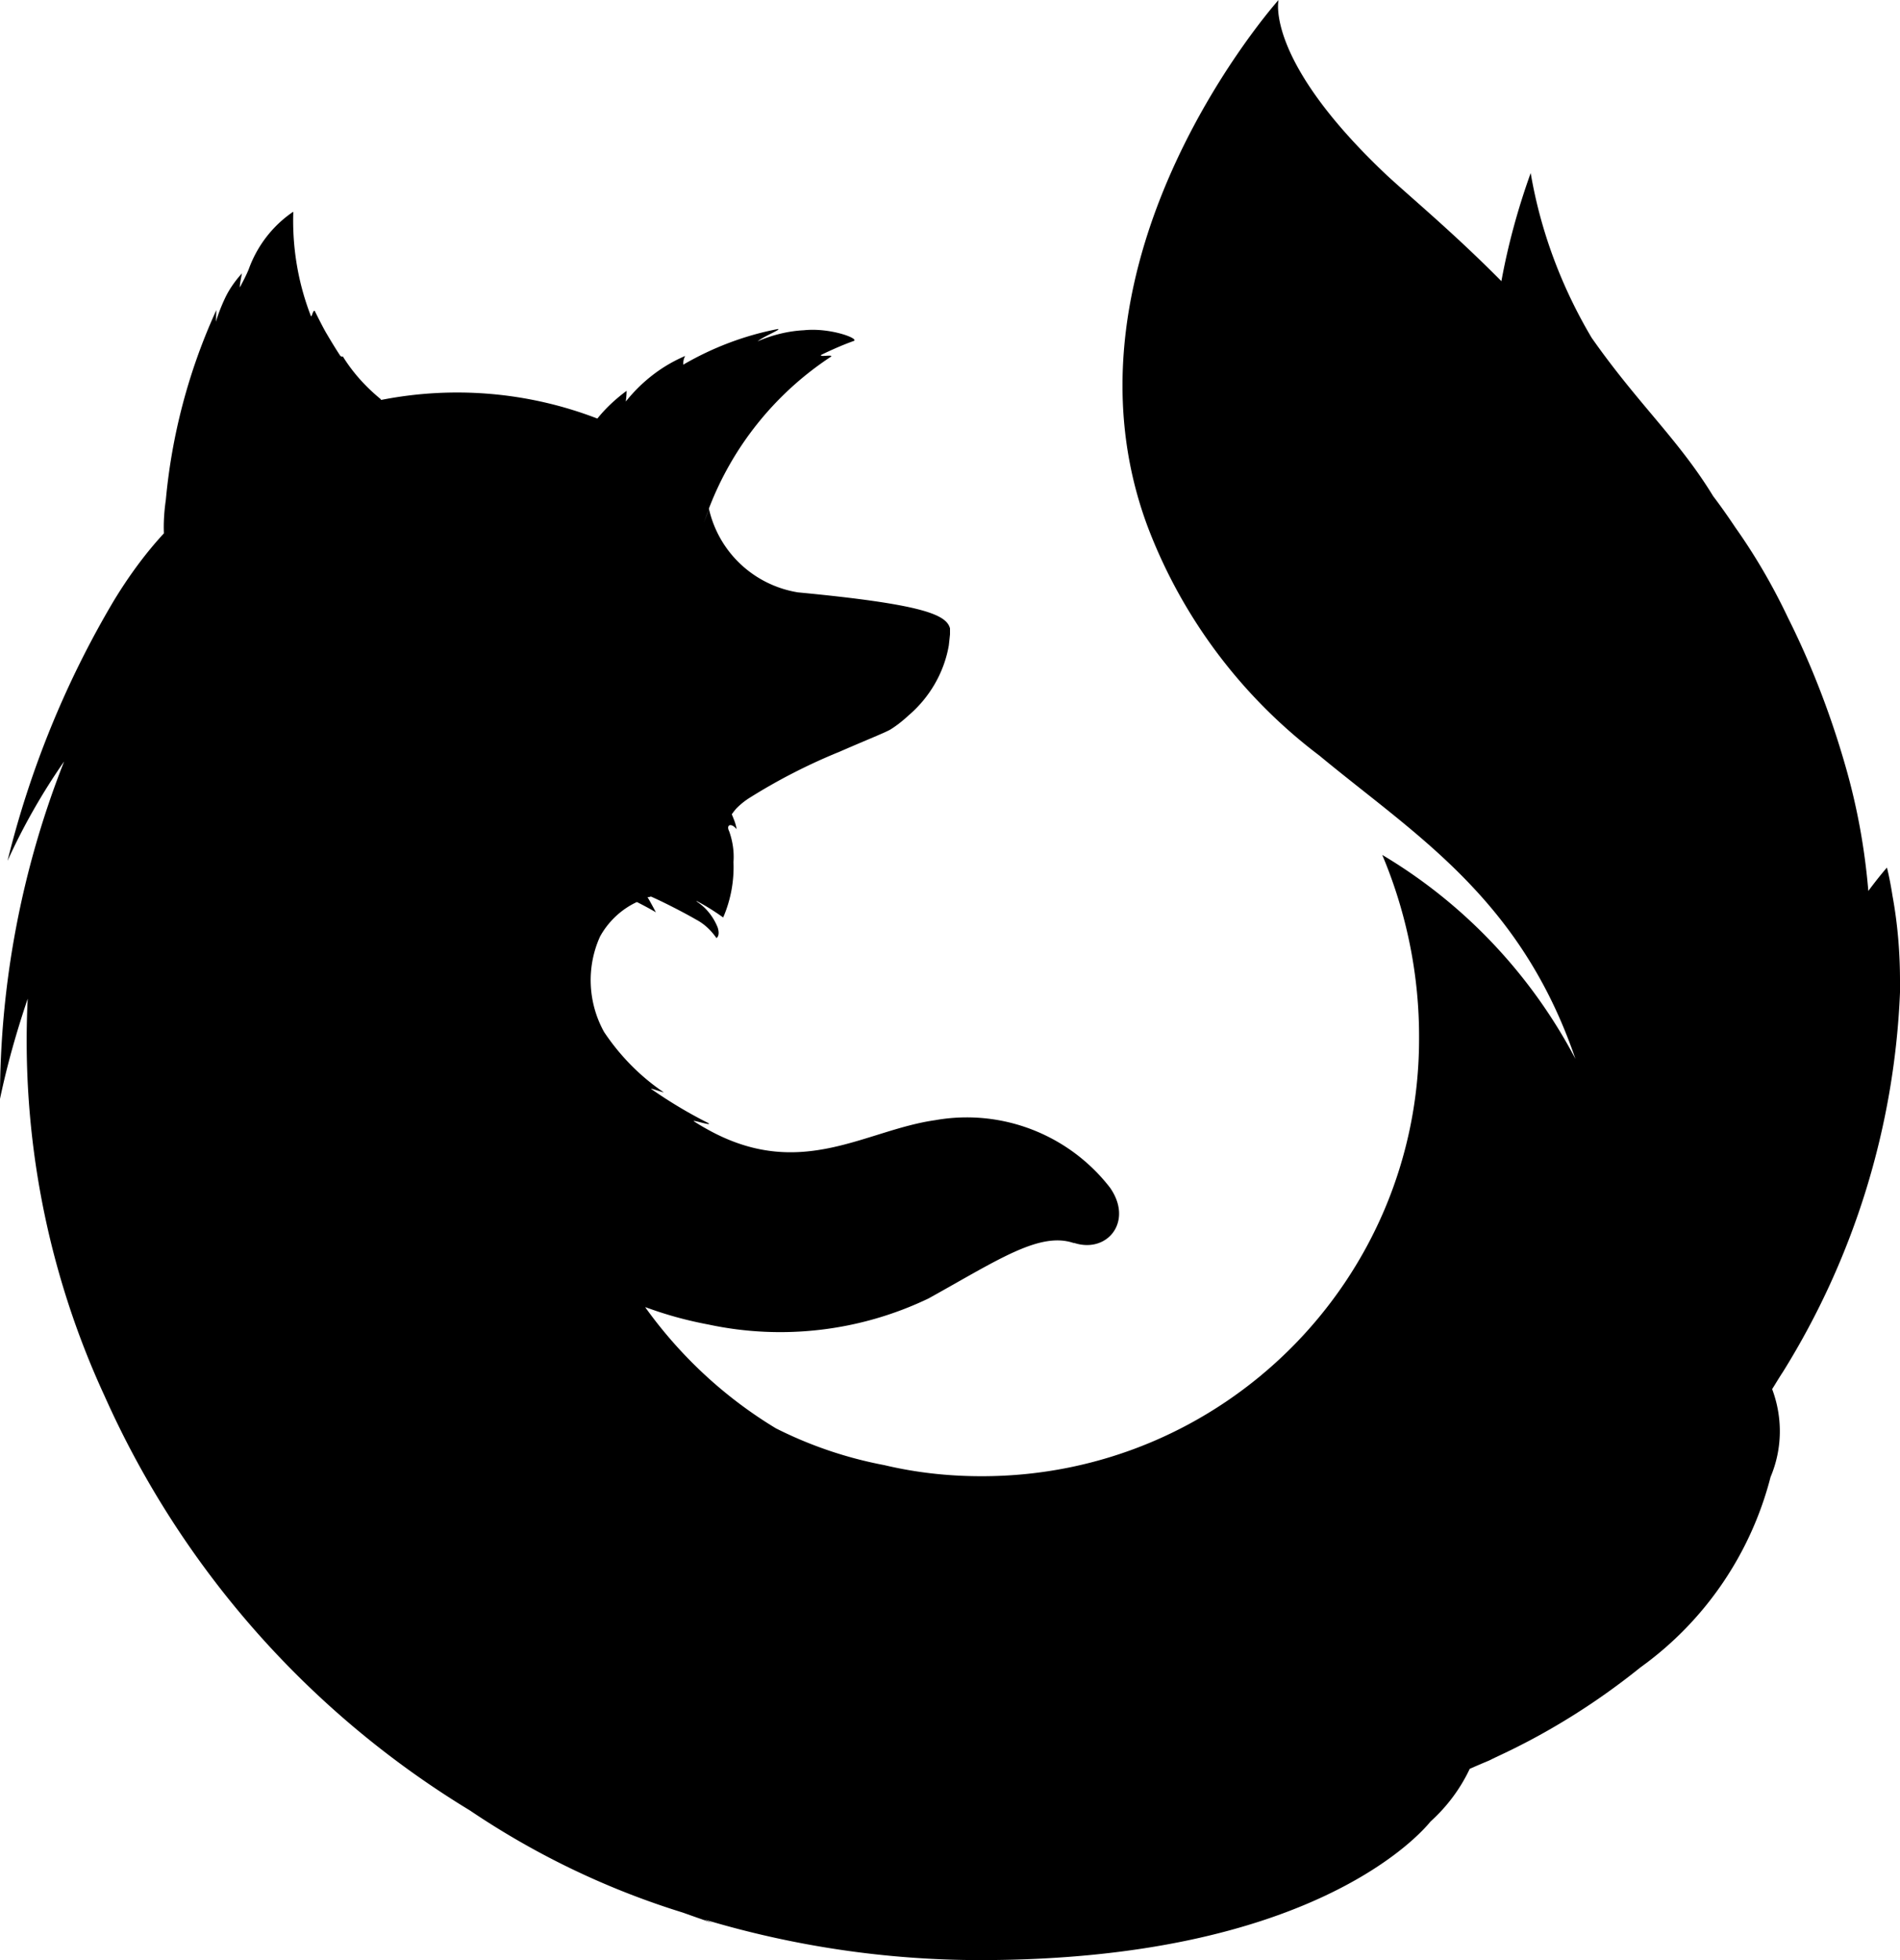 <svg xmlns="http://www.w3.org/2000/svg" width="624.375" height="643.887" viewBox="0 0 624.375 643.887"><path d="M621.903 294.237c-.91-5.854-1.821-9.235-1.821-9.235s-2.341 2.602-6.113 7.674c-1.171-13.918-3.643-27.576-7.545-41.104-4.812-16.78-11.057-33.04-18.861-48.649-4.942-10.406-10.666-20.292-17.3-29.658-2.342-3.512-4.813-7.024-7.284-10.276-11.447-18.731-24.715-30.309-39.935-52.031-9.886-16.65-16.78-34.991-20.032-54.113-4.162 11.577-7.414 23.414-9.625 35.511-15.74-15.869-29.268-27.056-37.593-34.73C415.47 19.642 420.152 0 420.152 0s-75.836 84.681-43.056 172.874c11.316 29.918 30.958 56.063 56.454 75.315 31.738 26.275 66.079 46.828 84.16 99.64-14.568-27.707-36.552-50.991-63.479-66.99 8.065 19.122 12.228 39.804 12.098 60.486 0 79.348-64.519 143.736-143.866 143.606-10.797 0-21.463-1.171-31.869-3.643a134.18 134.18 0 0 1-35.642-12.097c-16.78-10.146-31.219-23.545-42.666-39.414l-.26-.391 2.602.911c5.983 2.081 11.967 3.642 18.211 4.812 24.325 5.203 49.82 2.212 72.323-8.585 22.764-12.617 36.422-21.983 47.608-18.211h.261c10.927 3.512 19.512-7.154 11.707-18.211-13.528-17.43-35.642-26.016-57.495-22.113-22.763 3.252-43.576 19.512-73.364 3.772-1.951-1.04-3.772-2.081-5.593-3.252-2.081-1.171 6.374 1.69 4.423.39-6.504-3.252-12.748-7.023-18.731-11.187-.39-.39 4.553 1.431 4.032 1.041-7.674-5.203-14.309-11.968-19.512-19.772-5.333-9.625-5.854-21.333-1.301-31.349 2.732-4.943 7.024-8.975 12.098-11.316 3.902 1.951 6.244 3.382 6.244 3.382s-1.691-3.252-2.732-4.943c.391-.13.65 0 1.041-.26 3.382 1.431 10.796 5.203 14.829 7.544 2.732 1.431 4.943 3.512 6.764 6.114 0 0 1.301-.65.39-3.512-1.431-3.512-3.772-6.504-7.024-8.585h.26c2.992 1.561 5.854 3.382 8.585 5.333a41.655 41.655 0 0 0 3.382-18.211c.26-3.382-.26-6.894-1.431-10.146-1.041-2.081.65-2.862 2.471-.65-.26-1.691-.91-3.252-1.561-4.813v-.13s1.041-1.431 1.561-1.951a23.866 23.866 0 0 1 4.423-3.512 191.138 191.138 0 0 1 29.528-15.089c8.325-3.643 15.219-6.374 16.65-7.285 2.081-1.301 4.032-2.862 5.854-4.553 6.895-5.854 11.707-14.048 13.268-23.024.131-1.17.261-2.341.391-3.642v-1.951c-1.171-4.553-8.976-7.935-49.95-11.837-14.438-2.341-26.016-13.138-29.268-27.447v-.13a104.132 104.132 0 0 1 40.064-49.82c1.041-.911-4.163.26-3.122-.65 3.512-1.691 7.024-3.252 10.667-4.553 1.821-.781-7.805-4.423-16.39-3.512-5.203.26-10.406 1.561-15.219 3.642 2.081-1.691 8.064-4.032 6.634-4.032-10.927 2.081-21.463 6.114-31.089 11.707 0-1.041.13-1.951.65-2.862-7.674 3.252-14.309 8.455-19.512 14.959.13-1.171.26-2.341.26-3.512-3.512 2.602-6.764 5.593-9.496 8.976l-.13.13c-22.634-8.715-47.219-10.796-71.023-6.114l-.26-.13h.26c-4.943-4.032-9.235-8.715-12.618-14.179l-.26.13-.521-.26c-1.561-2.341-3.122-4.943-4.813-7.805-1.17-2.081-2.341-4.423-3.512-6.764a.28.28 0 0 0-.26-.26c-.521 0-.781 2.211-1.171 1.691v-.13c-4.163-10.796-6.114-22.374-5.724-34.081l-.26.13c-6.634 4.553-11.707 11.187-14.439 18.861-1.17 2.731-2.081 4.292-2.862 5.854v-.65c.13-1.431.781-4.292.65-4.033-.13.26-.26.391-.39.521-1.951 2.211-3.772 4.813-5.073 7.544-1.171 2.472-2.211 5.073-2.992 7.675-.13.39 0-.39 0-1.301s.13-2.602 0-2.211l-.39.911A192.31 192.31 0 0 0 54.5 164.157c-.521 3.642-.781 7.285-.65 10.796v.26c-6.244 6.764-11.707 14.309-16.52 22.244-15.74 26.536-27.447 55.283-34.861 85.331a207.274 207.274 0 0 1 18.601-32.649A301.81 301.81 0 0 0 0 360.967c2.341-11.187 5.463-22.113 9.105-32.909-2.211 44.877 6.374 89.623 25.235 130.468 25.235 56.584 67.12 104.062 120.062 136.192 21.593 14.568 45.137 25.885 69.982 33.56a872.753 872.753 0 0 0 10.016 3.513c-1.041-.391-2.082-.911-3.122-1.301 29.398 8.845 60.096 13.397 90.794 13.397 108.876 0 144.777-41.495 148.029-45.527 5.333-4.812 9.756-10.666 12.878-17.3a312.844 312.844 0 0 1 6.373-2.732l1.301-.65 2.472-1.17c16.39-7.675 31.869-17.431 45.918-28.748 21.202-15.219 36.292-37.332 42.796-62.567 3.902-9.235 4.032-19.512.52-28.877 1.171-1.821 2.212-3.643 3.513-5.594 23.414-37.593 36.682-80.519 38.503-124.745v-3.642c0-9.497-.78-18.862-2.472-28.098zM232.97 167.281c-.52 1.431-1.17 2.992-1.691 4.553a63.869 63.869 0 0 1 1.691-4.553z"/></svg>
